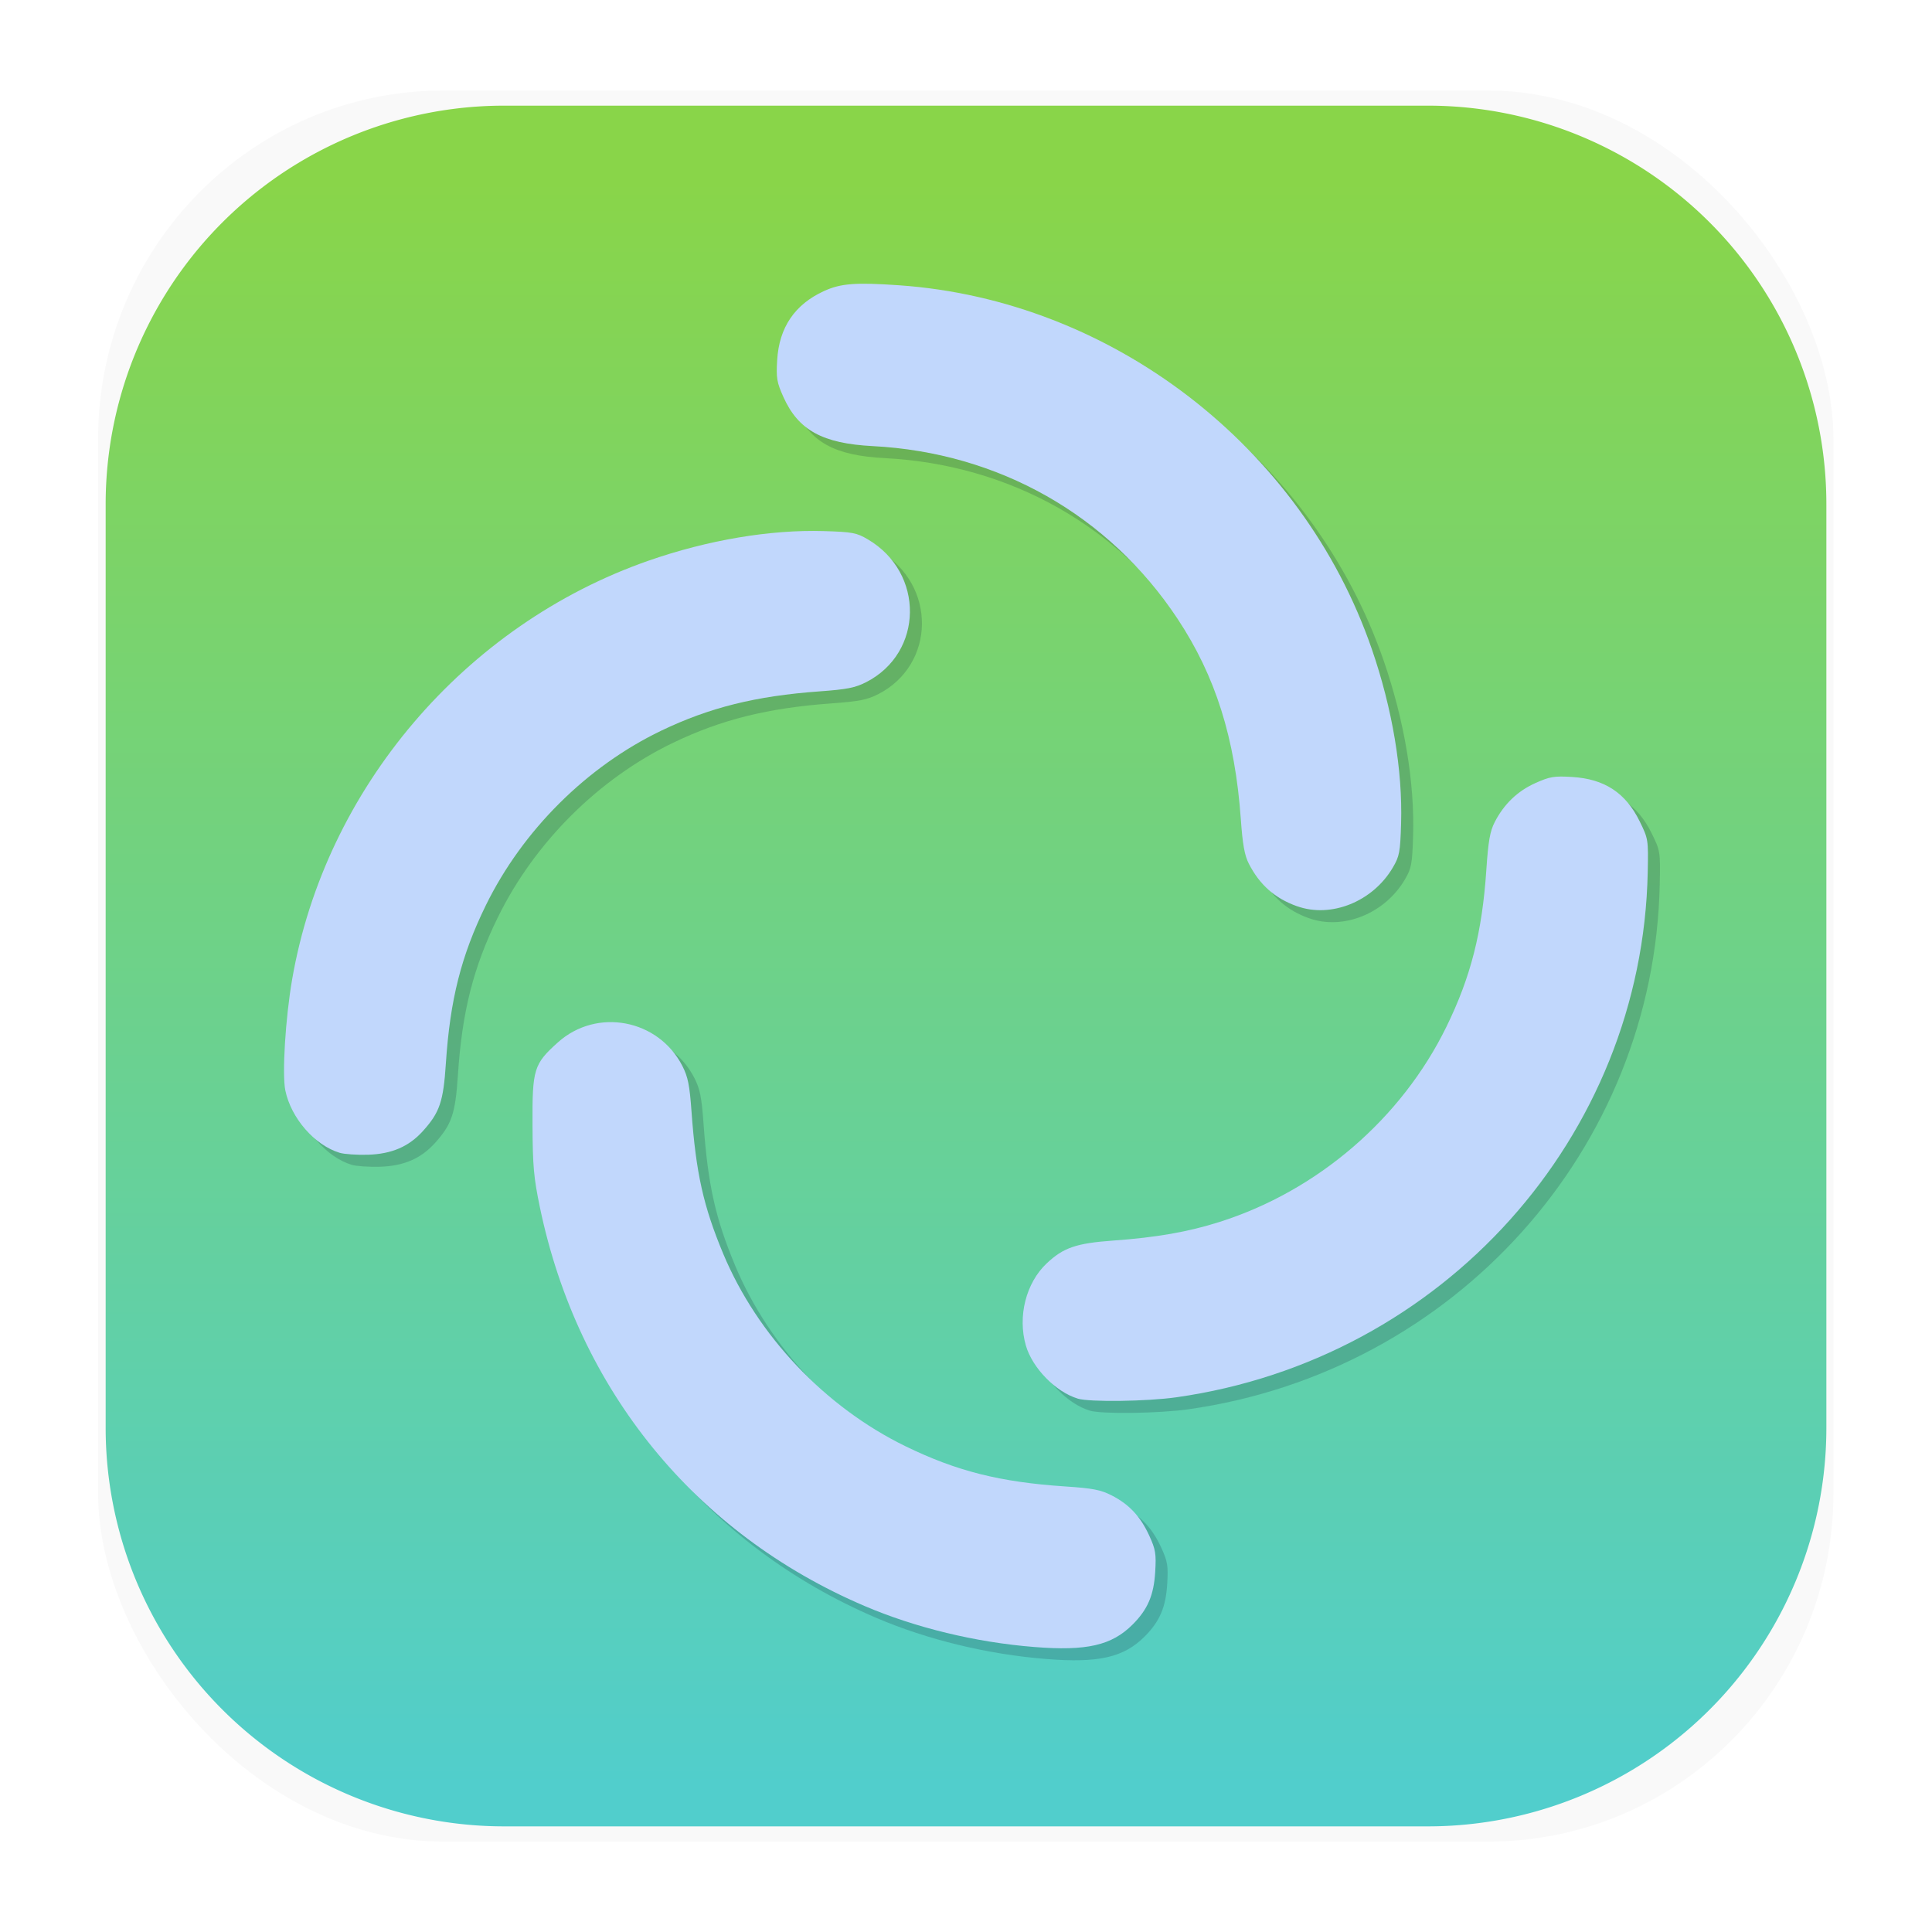 <svg xmlns="http://www.w3.org/2000/svg" width="64" height="64" version="1.1">
 <defs>
  <linearGradient id="a" x1="30.79" x2="30.79" y1="-6.397" y2="211.48" gradientTransform="matrix(.244 0 0 .244 7.572 7.54)" gradientUnits="userSpaceOnUse">
   <stop stop-color="#89d549" offset="0" />
   <stop stop-color="#51cecc" offset="1" />
  </linearGradient>
  <filter id="filter1178" x="-.048" y="-.048" width="1.096" height="1.096" color-interpolation-filters="sRGB">
   <feGaussianBlur stdDeviation="0.307" />
  </filter>
  <filter id="filter881" x="-.042" y="-.042" width="1.083" height="1.083" color-interpolation-filters="sRGB">
   <feGaussianBlur stdDeviation="0.785" />
  </filter>
 </defs>
 <g transform="matrix(3.78 0 0 3.78 -.001 -.43)">
  <rect transform="matrix(.991 0 0 1 .073 .002)" x=".794" y=".905" width="15.346" height="15.346" rx="3.053" ry="3.053" filter="url(#filter1178)" opacity=".15" stroke-linecap="round" stroke-linejoin="round" stroke-width="1.249" style="mix-blend-mode:normal" />
 </g>
 <path d="m16.734 3.5a13.204 13.204 0 0 0-13.234 13.234v30.533a13.204 13.204 0 0 0 13.234 13.234h30.533a13.204 13.204 0 0 0 13.234-13.234v-30.533a13.204 13.204 0 0 0-13.234-13.234z" fill="url(#a)" stroke-width="1.018" />
 <path d="m34.66 54.957c-1.939-0.154-3.934-0.637-5.628-1.361-5.608-2.397-9.489-7.162-10.747-13.193-0.206-0.99-0.241-1.371-0.247-2.742-0.009-1.85 0.042-2.014 0.839-2.731 1.289-1.159 3.333-0.772 4.127 0.782 0.183 0.358 0.239 0.637 0.301 1.504 0.147 2.036 0.393 3.139 1.05 4.713 1.133 2.712 3.376 5.081 6.039 6.378 1.693 0.825 3.136 1.188 5.284 1.331 0.92 0.061 1.181 0.111 1.548 0.299 0.578 0.295 0.952 0.697 1.244 1.334 0.208 0.456 0.232 0.599 0.196 1.194-0.046 0.776-0.248 1.247-0.748 1.747-0.694 0.694-1.523 0.883-3.258 0.745zm1.439-8.229c-0.727-0.219-1.5-1.009-1.717-1.755-0.28-0.963 0.002-2.077 0.69-2.725 0.552-0.52 0.979-0.666 2.194-0.754 1.445-0.104 2.491-0.287 3.535-0.619 3.244-1.03 6.024-3.422 7.512-6.465 0.808-1.652 1.183-3.126 1.322-5.198 0.063-0.945 0.121-1.274 0.274-1.574 0.306-0.599 0.756-1.033 1.347-1.298 0.481-0.216 0.623-0.24 1.217-0.204 1.074 0.064 1.776 0.523 2.24 1.467 0.286 0.582 0.29 0.607 0.268 1.687-0.177 8.773-6.788 16.141-15.608 17.394-0.976 0.139-2.878 0.165-3.276 0.045zm-24.45-8.142c-0.83-0.253-1.608-1.147-1.799-2.065-0.111-0.536 0.002-2.389 0.226-3.681 1.09-6.314 5.714-11.745 11.806-13.869 1.962-0.684 4.031-1.033 5.803-0.98 0.954 0.029 1.087 0.054 1.461 0.274 1.884 1.108 1.853 3.756-0.056 4.731-0.362 0.185-0.637 0.239-1.548 0.305-2.105 0.152-3.641 0.534-5.244 1.304-2.463 1.184-4.588 3.3-5.804 5.779-0.817 1.667-1.188 3.132-1.326 5.242-0.083 1.265-0.204 1.623-0.761 2.24-0.465 0.515-1.032 0.759-1.817 0.784-0.365 0.011-0.788-0.018-0.941-0.064zm31.714-8.168c-0.734-0.262-1.238-0.709-1.598-1.413-0.139-0.272-0.204-0.636-0.263-1.47-0.191-2.686-0.84-4.743-2.095-6.637-2.276-3.437-5.93-5.507-10.098-5.722-1.664-0.086-2.466-0.527-2.96-1.628-0.218-0.485-0.242-0.626-0.206-1.222 0.065-1.081 0.581-1.842 1.55-2.286 0.554-0.254 1.046-0.292 2.484-0.192 7.046 0.489 13.35 5.34 15.664 12.051 0.68 1.972 1.023 4.015 0.97 5.777-0.029 0.954-0.054 1.087-0.274 1.461-0.663 1.128-2.043 1.684-3.174 1.28z" fill="#09142b" filter="url(#filter881)" opacity=".418" stroke-width=".088" />
 <path d="m34.262 54.559c-1.939-0.154-3.934-0.637-5.628-1.361-5.608-2.397-9.489-7.162-10.747-13.193-0.206-0.99-0.241-1.371-0.247-2.742-0.009-1.85 0.042-2.014 0.839-2.731 1.289-1.159 3.333-0.772 4.127 0.782 0.183 0.358 0.239 0.637 0.301 1.504 0.147 2.036 0.393 3.139 1.05 4.713 1.133 2.712 3.376 5.081 6.039 6.378 1.693 0.825 3.136 1.188 5.284 1.331 0.92 0.061 1.181 0.111 1.548 0.299 0.578 0.295 0.952 0.697 1.244 1.334 0.208 0.456 0.232 0.599 0.196 1.194-0.046 0.776-0.248 1.247-0.748 1.747-0.694 0.694-1.523 0.883-3.258 0.745zm1.439-8.229c-0.727-0.219-1.5-1.009-1.717-1.755-0.28-0.963 0.002-2.077 0.69-2.725 0.552-0.52 0.979-0.666 2.194-0.754 1.445-0.104 2.491-0.287 3.535-0.619 3.244-1.03 6.024-3.422 7.512-6.465 0.808-1.652 1.183-3.126 1.322-5.198 0.063-0.945 0.121-1.274 0.274-1.574 0.306-0.599 0.756-1.033 1.347-1.298 0.481-0.216 0.623-0.24 1.217-0.204 1.074 0.064 1.776 0.523 2.24 1.467 0.286 0.582 0.29 0.607 0.268 1.687-0.177 8.773-6.788 16.141-15.608 17.394-0.976 0.139-2.878 0.165-3.276 0.045zm-24.45-8.142c-0.83-0.253-1.608-1.147-1.799-2.065-0.111-0.536 0.002-2.389 0.226-3.681 1.09-6.314 5.714-11.745 11.806-13.869 1.962-0.684 4.031-1.033 5.803-0.98 0.954 0.029 1.087 0.054 1.461 0.274 1.884 1.108 1.853 3.756-0.056 4.731-0.362 0.185-0.637 0.239-1.548 0.305-2.105 0.152-3.641 0.534-5.244 1.304-2.463 1.184-4.588 3.3-5.804 5.779-0.817 1.667-1.188 3.132-1.326 5.242-0.083 1.265-0.204 1.623-0.761 2.24-0.465 0.515-1.032 0.759-1.817 0.784-0.365 0.011-0.788-0.018-0.941-0.064zm31.714-8.168c-0.734-0.262-1.238-0.709-1.598-1.413-0.139-0.272-0.204-0.636-0.263-1.47-0.191-2.686-0.84-4.743-2.095-6.637-2.276-3.437-5.93-5.507-10.098-5.722-1.664-0.086-2.466-0.527-2.96-1.628-0.218-0.485-0.242-0.626-0.206-1.222 0.065-1.081 0.581-1.842 1.55-2.286 0.554-0.254 1.046-0.292 2.484-0.192 7.046 0.489 13.35 5.34 15.664 12.051 0.68 1.972 1.023 4.015 0.97 5.777-0.029 0.954-0.054 1.087-0.274 1.461-0.663 1.128-2.043 1.684-3.174 1.28z" fill="#c1d7fc" stroke-width=".088" />
</svg>